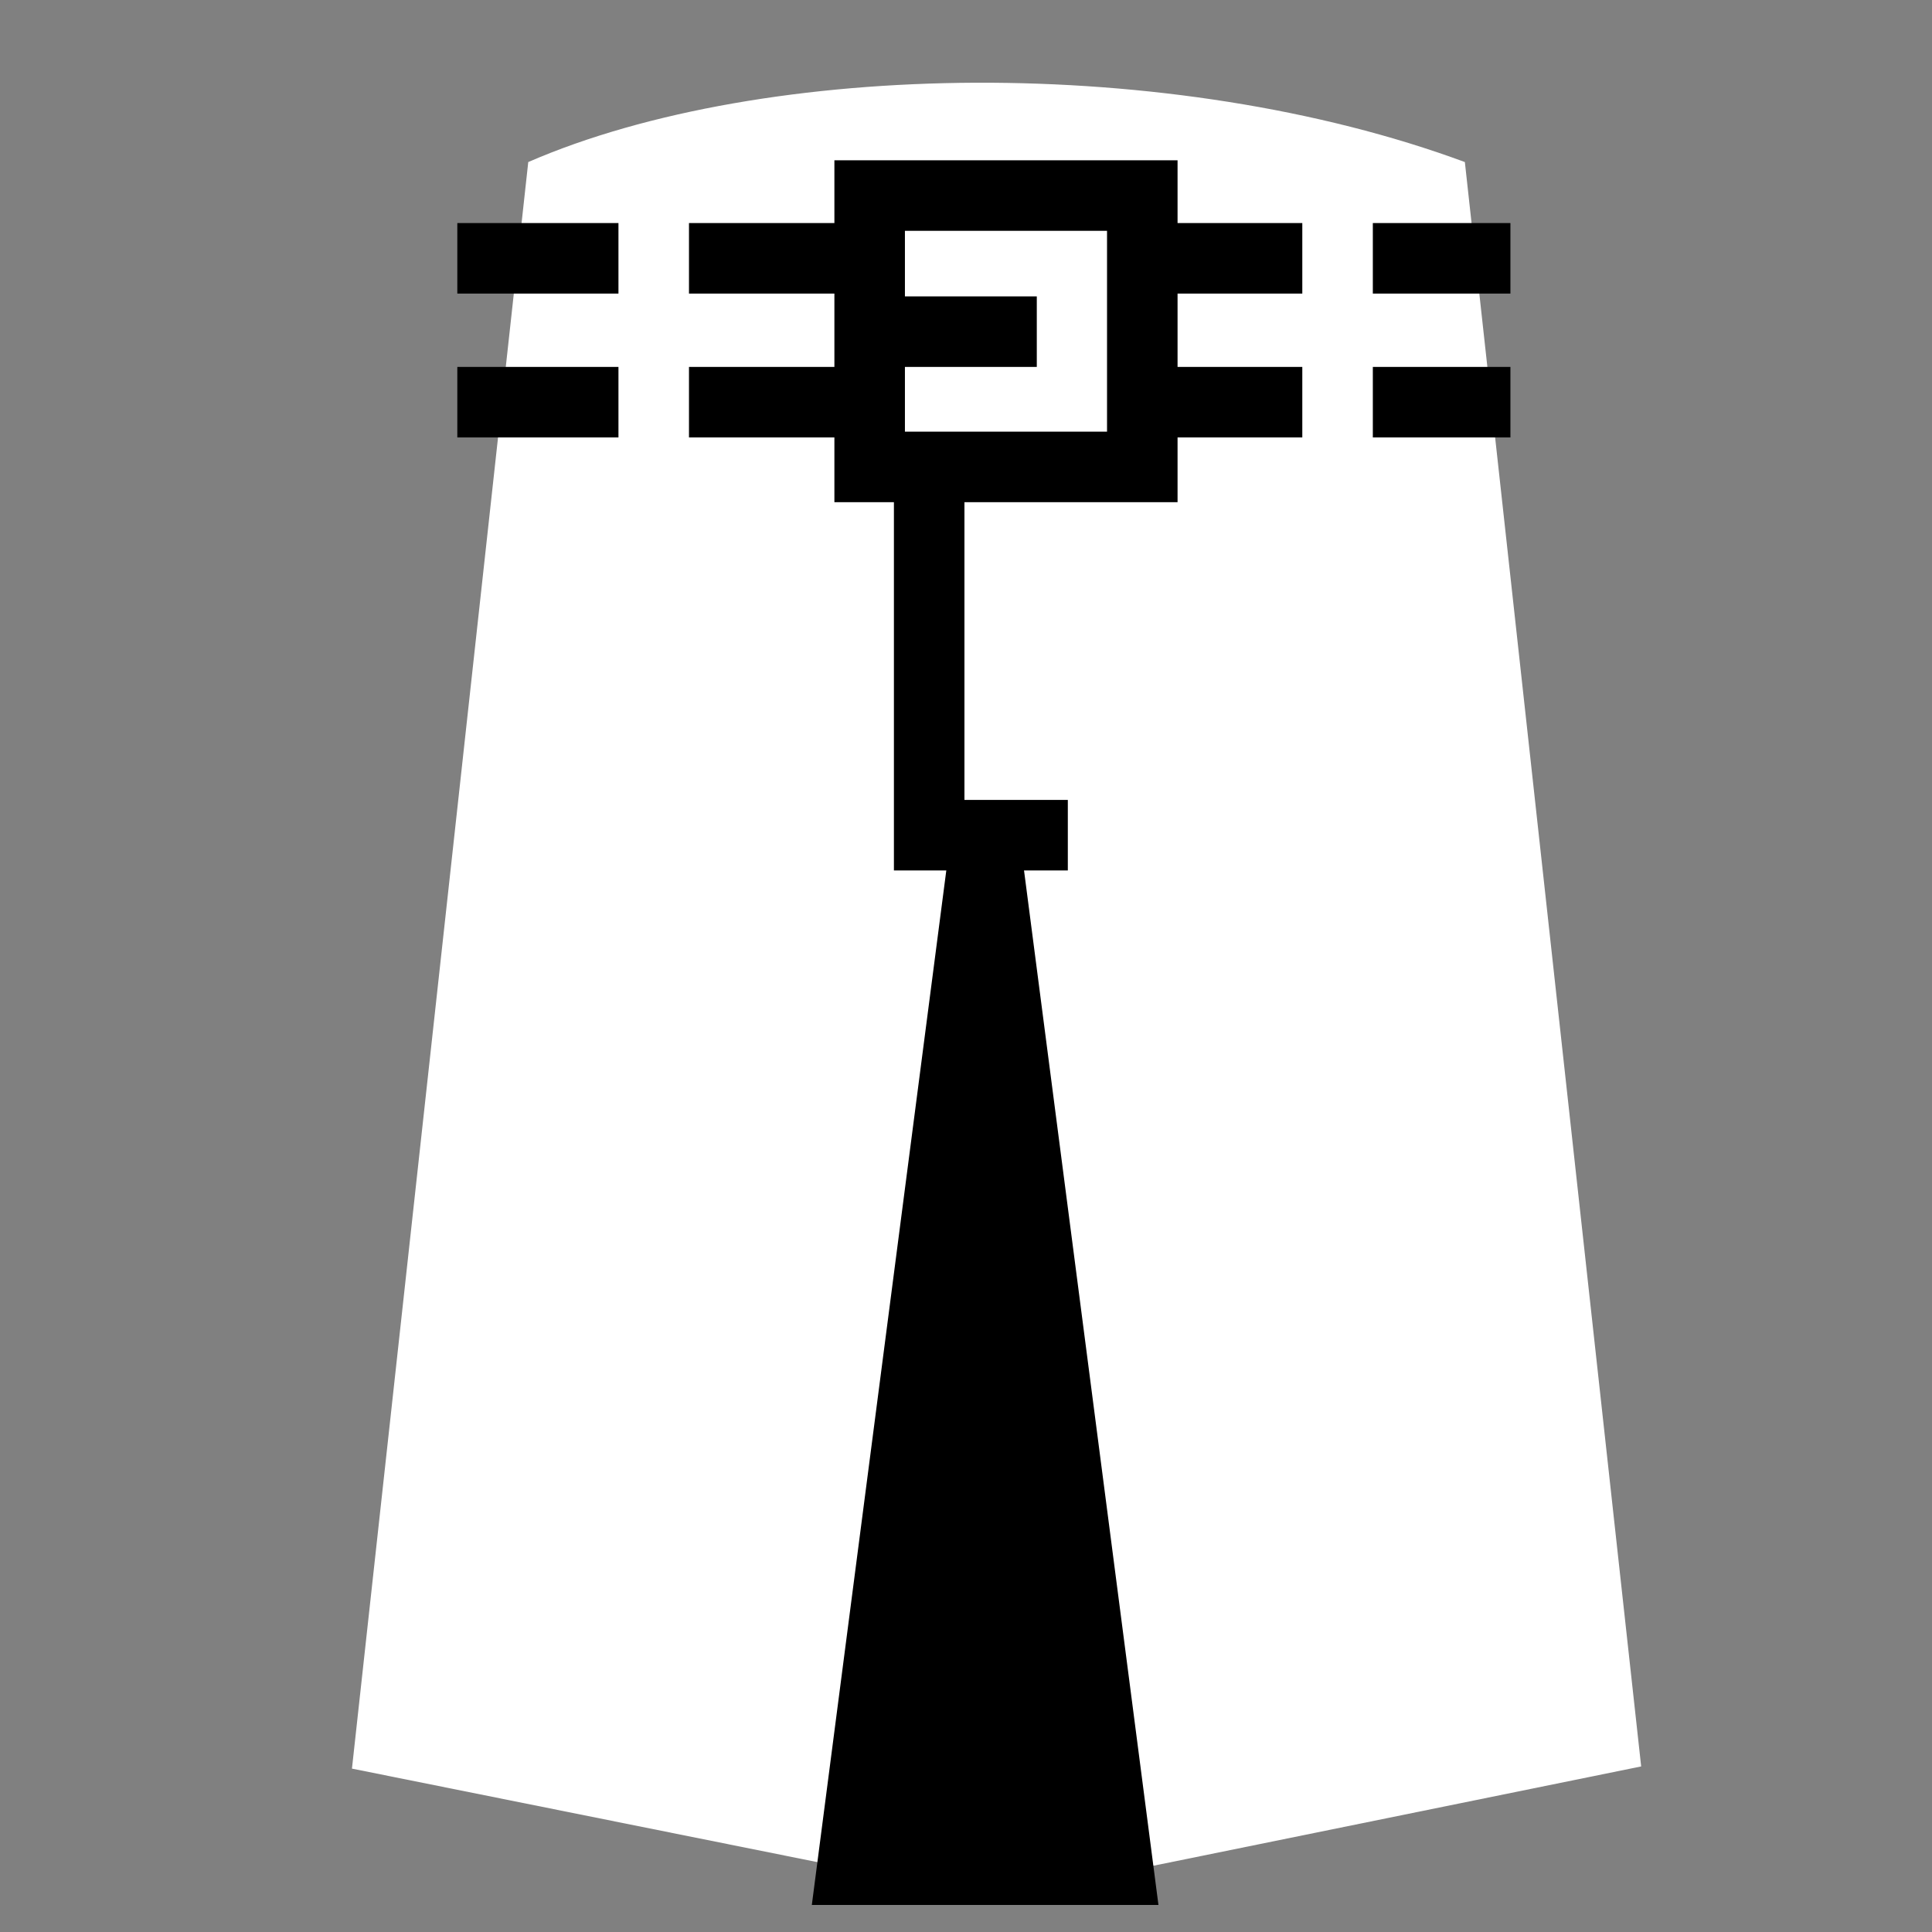 <svg viewBox="0 0 512 512" xmlns="http://www.w3.org/2000/svg">

<rect x="0" y="0" width="512" height="512" fill="#808080" stroke="none"/>

<g transform="matrix(18.689,0,0,18.689,-8404.953,-38102.704)">
<path d="m 463.562 2039.95 c -2.384 0.01 -4.668 0.396 -6.344 1.125 l -2.5 22.781 6.844 1.375 h 4.531 l 6.906 -1.406 -2.5 -22.75 c -2.071 -0.766 -4.553 -1.134 -6.938 -1.125 z" fill="#fff"/>
<path d="m 463.697 2046.88 2.457 18.909 h -4.915 z"/>
<path d="m 456.212 2042.44 h 14.933" fill="none" stroke="#000"/>
<path d="m 456.212 2044.48 h 14.933" fill="none" stroke="#000"/>
<path d="m 464.869 2050.62 h -1.966 v -6.357 h 2.344" fill="#fff" stroke="#000"/>
<path d="m 462.059 2041.55 h 3.866 v 3.848 h -3.866 z" fill="#fff" stroke="#000"/>
<path d="m 458.997 2040.93 v 4.956" fill="none" stroke="#fff"/>
<path d="m 468.694 2040.93 v 4.956" fill="none" stroke="#fff"/>
<path d="m 464.429 2043.48 -2.214 0" fill="none" stroke="#000"/>
</g>
</svg>
